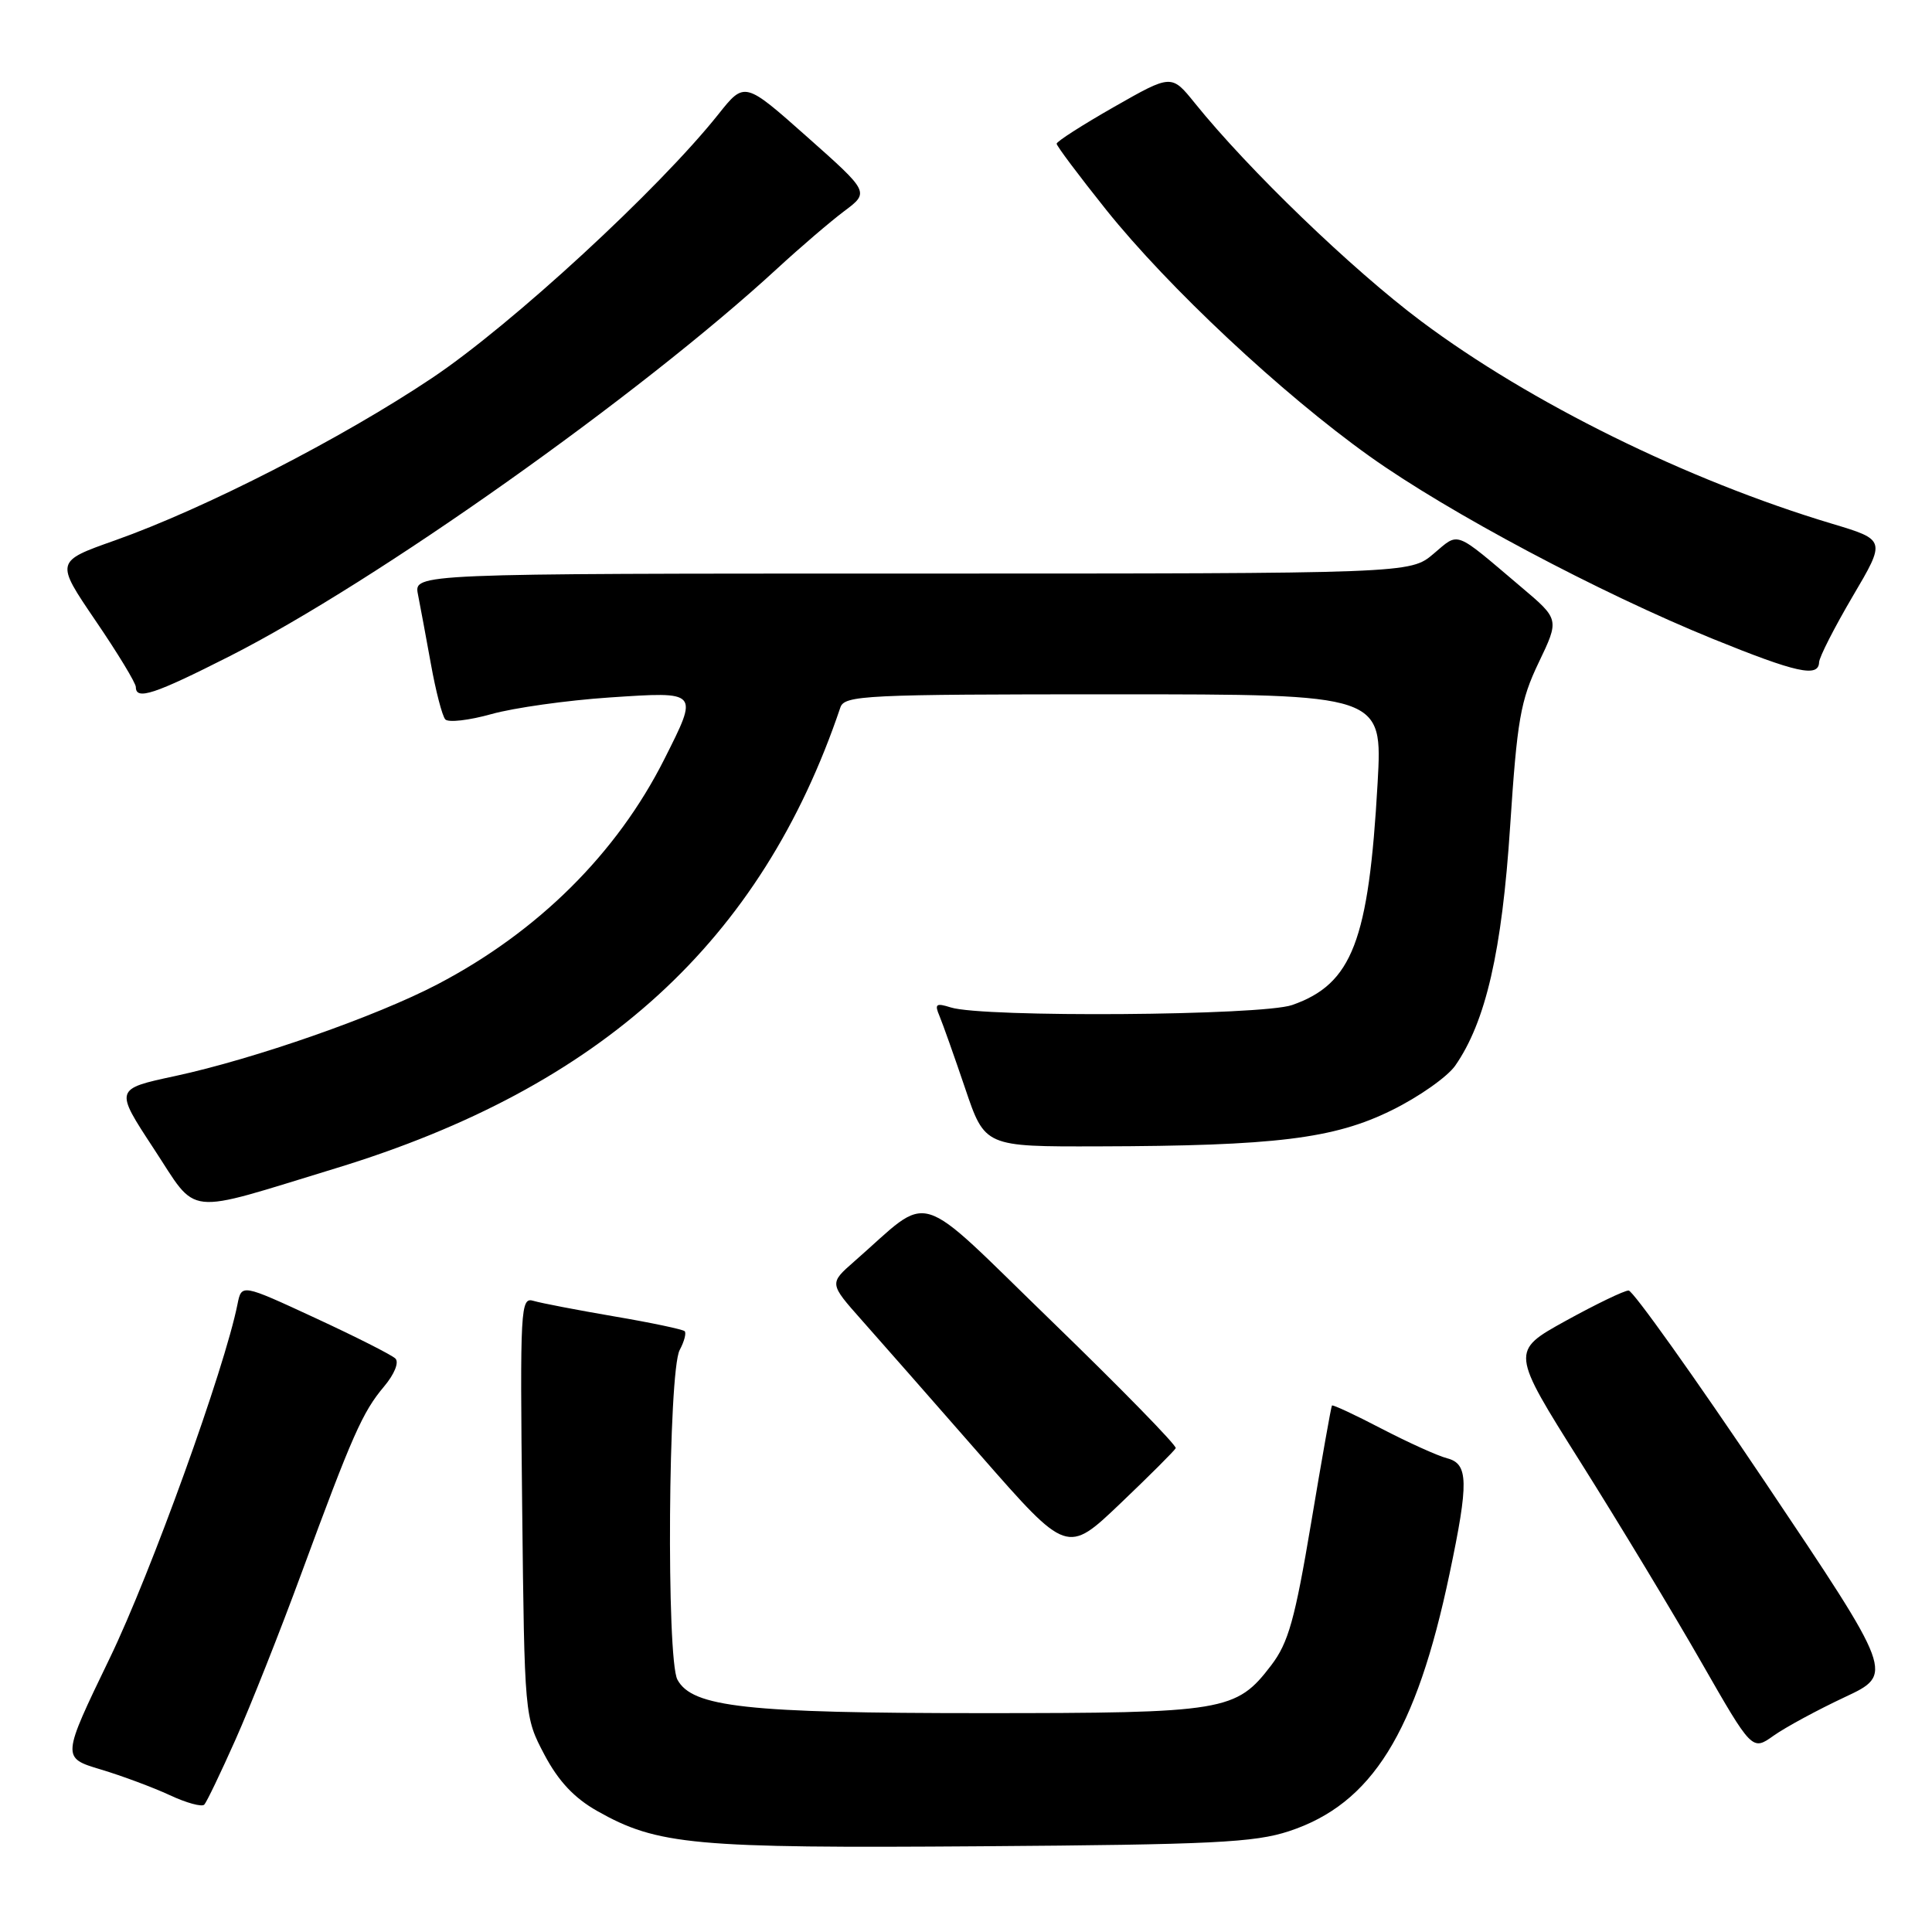 <?xml version="1.0" encoding="UTF-8" standalone="no"?>
<!DOCTYPE svg PUBLIC "-//W3C//DTD SVG 1.1//EN" "http://www.w3.org/Graphics/SVG/1.1/DTD/svg11.dtd" >
<svg xmlns="http://www.w3.org/2000/svg" xmlns:xlink="http://www.w3.org/1999/xlink" version="1.1" viewBox="0 0 256 256">
 <g >
 <path fill="currentColor"
d=" M 170.81 242.64 C 181.79 239.02 187.65 229.61 192.08 208.50 C 194.63 196.38 194.58 193.96 191.75 193.23 C 190.51 192.91 186.62 191.15 183.09 189.32 C 179.57 187.48 176.60 186.10 176.49 186.24 C 176.38 186.38 175.14 193.38 173.73 201.80 C 171.58 214.60 170.72 217.67 168.45 220.65 C 163.79 226.76 162.34 227.00 130.11 227.00 C 98.94 227.00 91.72 226.21 89.76 222.56 C 88.28 219.80 88.54 181.73 90.06 178.89 C 90.67 177.75 90.96 176.63 90.72 176.39 C 90.48 176.15 86.28 175.26 81.39 174.43 C 76.50 173.59 71.69 172.67 70.69 172.37 C 68.97 171.85 68.90 173.20 69.19 199.66 C 69.50 227.50 69.50 227.50 72.14 232.51 C 74.00 236.02 76.08 238.24 79.14 239.97 C 87.12 244.48 91.86 244.92 130.00 244.64 C 160.67 244.42 166.22 244.15 170.81 242.64 Z  M 31.21 230.50 C 33.17 226.10 37.10 216.20 39.93 208.50 C 46.68 190.18 48.03 187.11 50.89 183.72 C 52.27 182.08 52.90 180.51 52.39 180.01 C 51.90 179.53 47.11 177.11 41.75 174.63 C 32.01 170.12 32.01 170.12 31.47 172.81 C 29.76 181.38 20.02 208.38 14.55 219.70 C 8.17 232.91 8.17 232.91 13.34 234.46 C 16.18 235.31 20.30 236.85 22.50 237.87 C 24.70 238.90 26.76 239.46 27.07 239.12 C 27.39 238.78 29.25 234.90 31.21 230.50 Z  M 244.42 224.89 C 250.96 221.83 250.96 221.83 233.90 196.41 C 224.52 182.44 216.37 171.00 215.80 171.00 C 215.22 171.00 211.47 172.81 207.46 175.02 C 200.17 179.05 200.17 179.05 209.44 193.77 C 214.54 201.87 221.74 213.79 225.44 220.26 C 232.17 232.01 232.17 232.01 235.02 229.98 C 236.59 228.87 240.82 226.58 244.42 224.89 Z  M 155.79 191.89 C 155.95 191.55 148.58 184.01 139.43 175.14 C 120.81 157.10 123.70 157.97 113.18 167.16 C 109.87 170.06 109.87 170.06 114.18 174.92 C 116.56 177.60 123.65 185.67 129.95 192.87 C 141.40 205.94 141.40 205.94 148.45 199.22 C 152.33 195.52 155.63 192.22 155.79 191.89 Z  M 44.50 154.80 C 79.71 144.05 100.89 124.71 111.35 93.75 C 111.89 92.13 114.53 92.00 147.57 92.00 C 183.20 92.00 183.20 92.00 182.54 103.75 C 181.36 124.70 179.18 130.38 171.22 133.17 C 167.19 134.58 130.25 134.85 125.98 133.49 C 124.02 132.87 123.81 133.04 124.49 134.63 C 124.92 135.66 126.45 139.97 127.89 144.22 C 130.50 151.94 130.50 151.94 145.50 151.90 C 169.02 151.84 176.76 150.89 184.40 147.12 C 187.99 145.36 191.78 142.69 192.82 141.21 C 196.87 135.40 199.02 126.05 200.10 109.50 C 201.03 95.36 201.47 92.83 203.89 87.78 C 206.63 82.06 206.63 82.06 201.56 77.78 C 192.55 70.15 193.41 70.47 189.94 73.39 C 186.85 76.00 186.85 76.00 120.84 76.00 C 54.84 76.00 54.84 76.00 55.38 78.75 C 55.68 80.26 56.45 84.42 57.10 88.00 C 57.74 91.58 58.60 94.87 59.00 95.32 C 59.40 95.77 62.16 95.45 65.12 94.62 C 68.08 93.79 75.11 92.80 80.75 92.42 C 92.68 91.63 92.59 91.52 88.03 100.59 C 81.74 113.08 71.31 123.44 58.00 130.41 C 49.87 134.67 33.74 140.31 23.21 142.58 C 15.19 144.30 15.19 144.30 20.34 152.15 C 26.35 161.28 24.07 161.03 44.50 154.80 Z  M 30.45 86.94 C 49.79 77.13 84.77 52.36 103.00 35.57 C 106.03 32.78 110.01 29.37 111.86 27.98 C 115.21 25.47 115.21 25.47 106.94 18.13 C 98.66 10.78 98.66 10.78 95.19 15.14 C 87.29 25.07 67.81 43.02 57.26 50.08 C 45.26 58.11 27.19 67.37 15.22 71.61 C 7.33 74.40 7.33 74.40 12.66 82.24 C 15.60 86.55 18.00 90.51 18.00 91.04 C 18.00 92.82 20.45 92.01 30.45 86.94 Z  M 241.04 87.75 C 241.07 87.06 243.07 83.14 245.49 79.02 C 249.90 71.54 249.90 71.54 242.70 69.38 C 223.55 63.63 202.75 53.37 188.31 42.56 C 179.13 35.69 165.40 22.45 158.32 13.66 C 155.23 9.83 155.23 9.83 147.63 14.16 C 143.44 16.55 140.02 18.74 140.01 19.04 C 140.00 19.33 142.95 23.26 146.55 27.77 C 154.82 38.10 169.84 52.16 181.48 60.46 C 191.90 67.90 211.96 78.56 227.00 84.67 C 238.06 89.16 240.97 89.80 241.04 87.75 Z "/>
</g>
</svg>